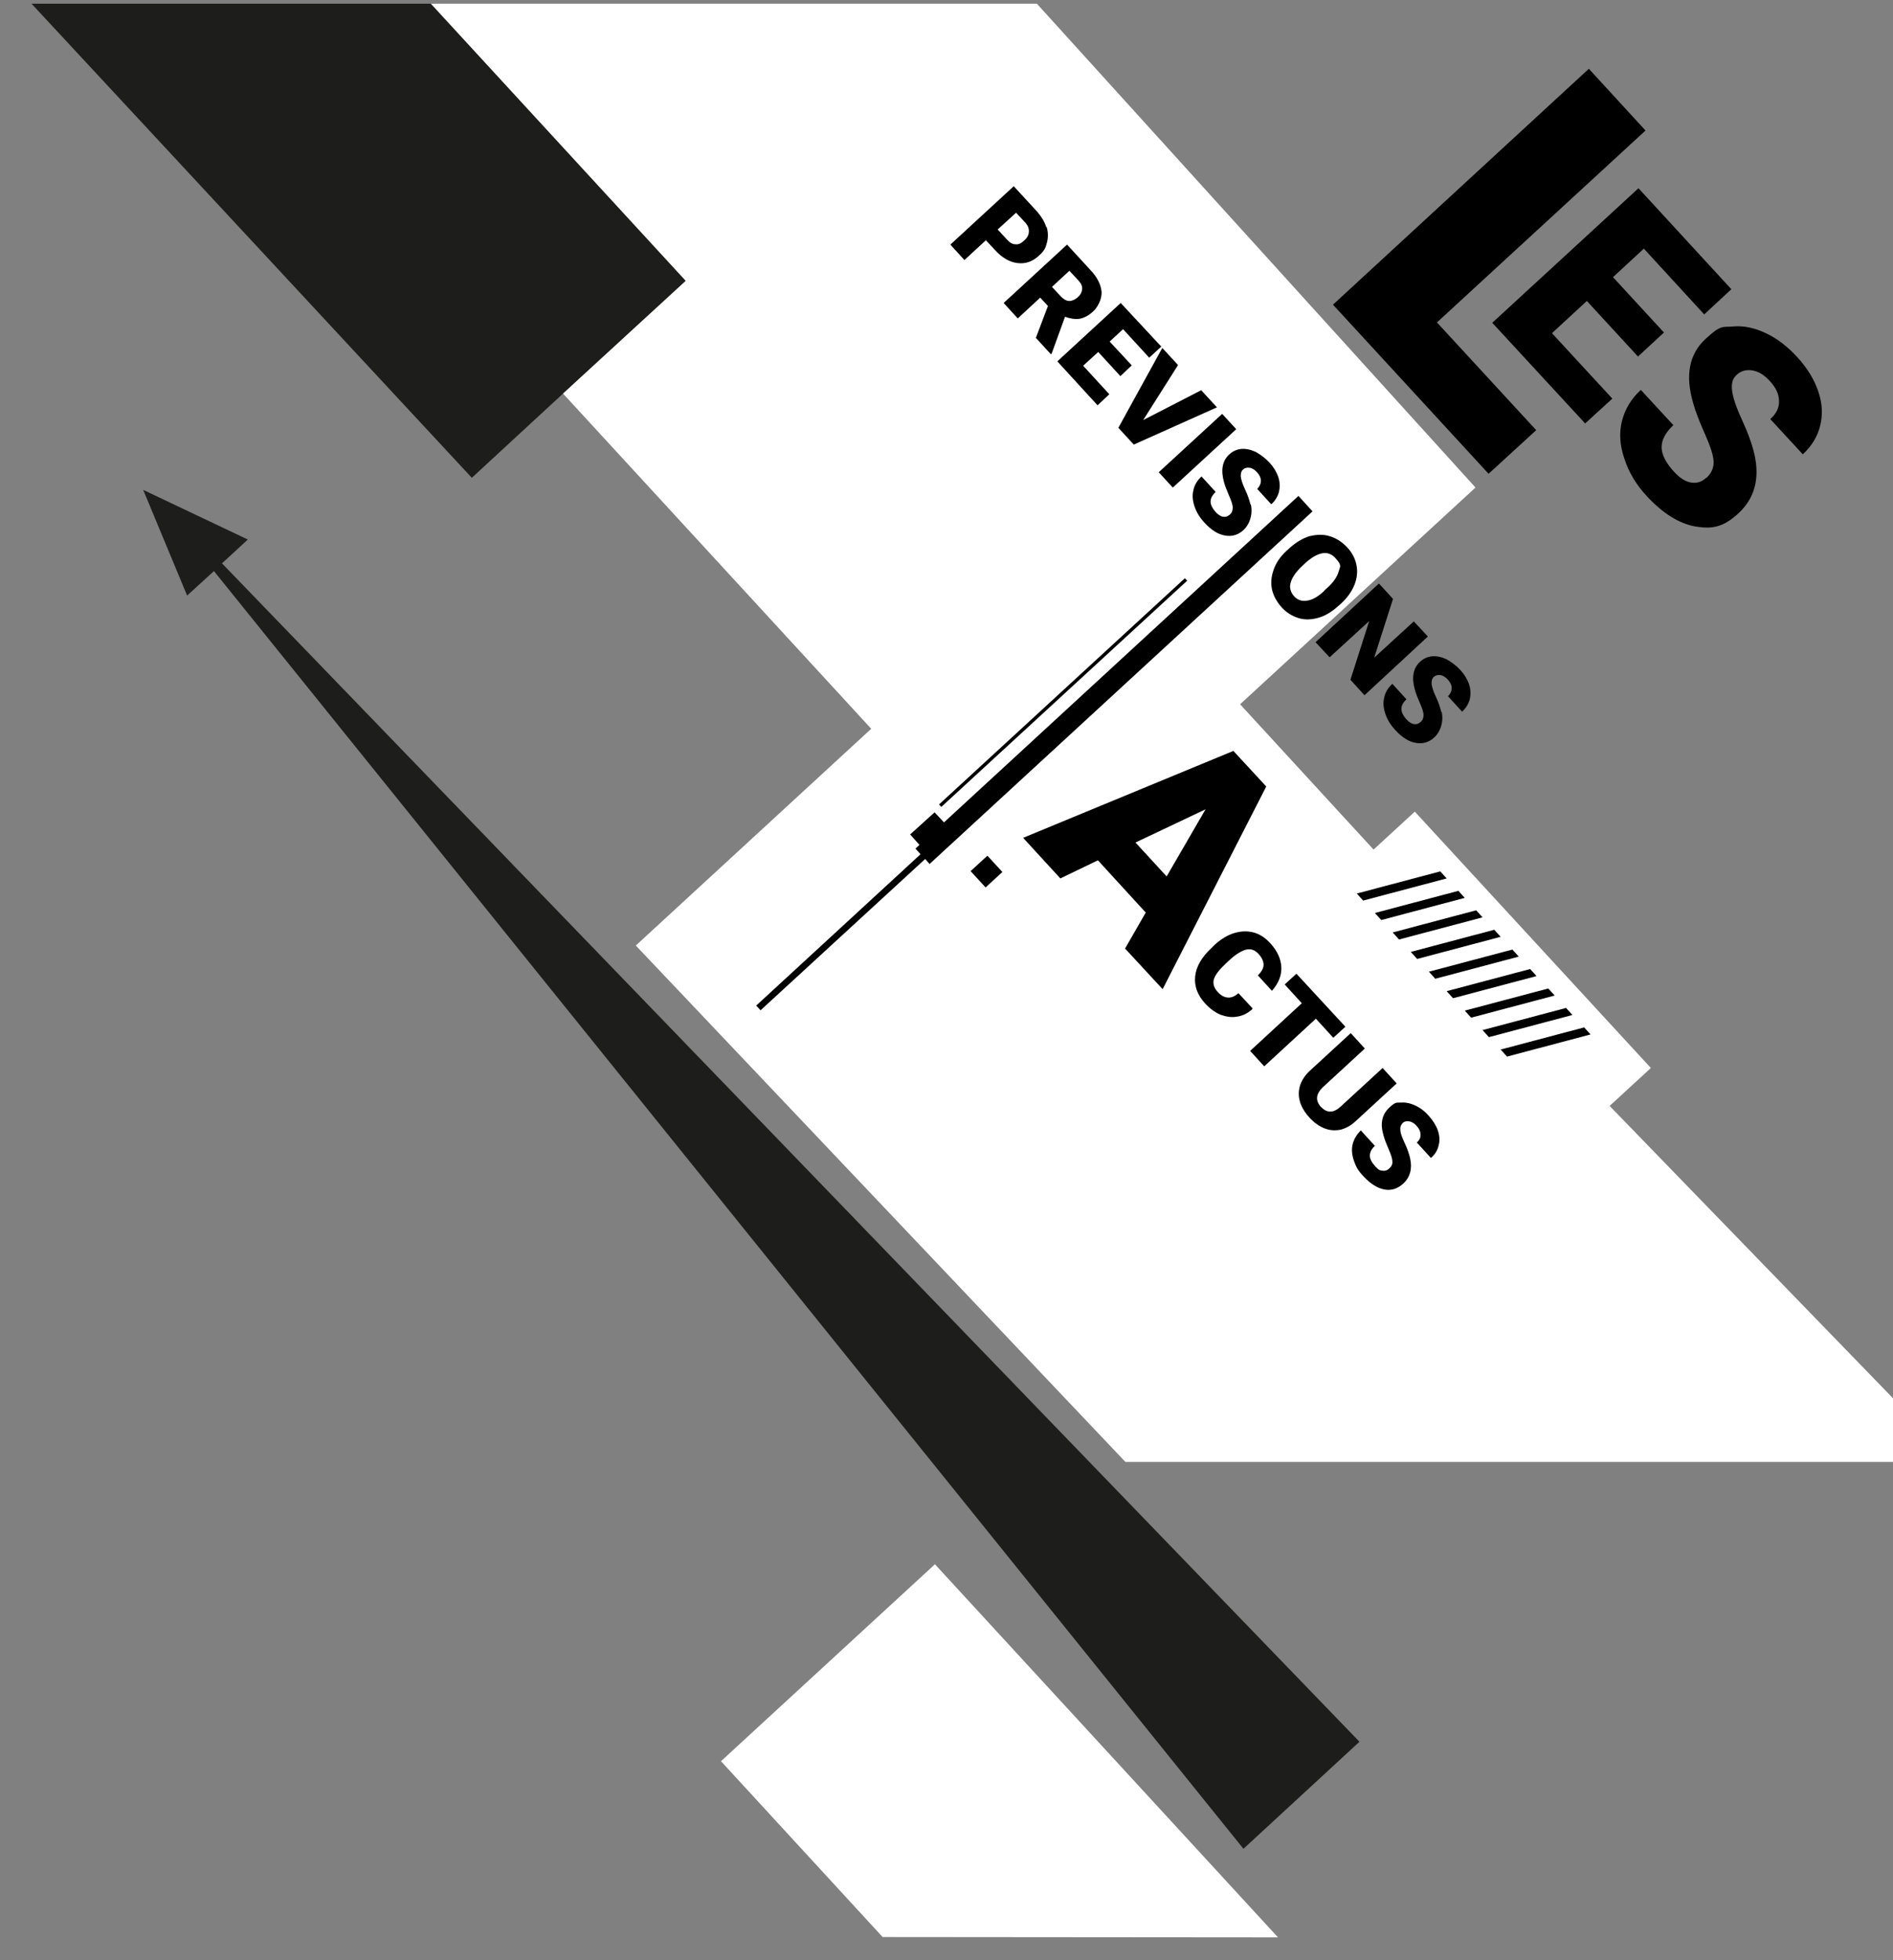<?xml version="1.0" encoding="UTF-8"?>
<svg id="Calque_1" xmlns="http://www.w3.org/2000/svg" version="1.1" viewBox="0 0 564.5 584.2">
  <rect x="0" y="0" width="564.5" height="584.2" fill="#808080" stroke="none"/>
  <!-- Generator: Adobe Illustrator 29.3.1, SVG Export Plug-In . SVG Version: 2.1.0 Build 151)  -->
  <defs>
    <style>
      .st0 {
        fill: #1d1d1b;
      }

      .st1 {
        fill: #fff;
      }
    </style>
  </defs>
  <polygon class="st0" points="128.5 1.1 60.2 1.1 9.4 1.1 140.7 142.4 167.9 117.3 204.5 83.7 128.5 1.1"/>
  <polygon class="st1" points="381.1 577.4 263.2 577.3 215 524.9 278.8 466.2 381.1 577.4"/>
  <polygon class="st0" points="405.4 519.1 66.2 167.9 73.9 160.8 42.7 146 55.8 177.5 63.8 170.2 370.8 551 405.4 519.1"/>
  <polygon class="st1" points="480 329.6 492.3 318.3 421.9 241.9 409.6 253.2 369.8 209.9 440 145.3 309.2 1.1 128.5 1.1 204.5 83.7 167.9 117.3 259.8 217.2 189.6 281.8 335.6 435.7 582.9 435.7 480 329.6"/>
  <g>
    <path d="M341.6,271.9l-14.2-15.5-11.2,5.4-11.1-12.1,62.7-25.9,9.8,10.6-30.9,60.4-11.2-12.1,6.2-10.8ZM338.6,251.1l9.3,10.1,11.6-20-20.9,9.9Z"/>
    <path d="M373.3,300.9c-1.4,1.2-2.9,1.9-4.5,2.1-1.6.3-3.2,0-4.9-.6-1.6-.7-3.1-1.8-4.5-3.3-2.3-2.5-3.3-5.2-3-8.1.3-2.9,1.9-5.7,4.9-8.5l.9-.9c1.9-1.7,3.8-2.9,5.8-3.5,2-.6,3.9-.7,5.8-.2,1.9.5,3.5,1.6,5,3.2,2.1,2.3,3.2,4.7,3.3,7.2s-.9,4.8-2.8,7l-4.2-4.6c1.1-1.1,1.7-2.1,1.7-3.2,0-1-.5-2.1-1.5-3.2s-2.2-1.6-3.6-1.3c-1.3.3-2.9,1.2-4.8,2.9l-1.3,1.2c-2,1.9-3.2,3.4-3.6,4.7s0,2.6,1.1,3.8,2,1.6,3,1.7c1,.1,2.1-.3,3.2-1.3l4.2,4.5Z"/>
    <path d="M397.6,309.3l-5.2-5.7-15.4,14.2-4.2-4.6,15.4-14.2-5.1-5.6,3.5-3.2,14.6,15.8-3.5,3.2Z"/>
    <path d="M416.6,322.8l-12.4,11.4c-1.4,1.3-2.9,2.1-4.5,2.5-1.6.3-3.2.2-4.7-.4-1.6-.6-3.1-1.7-4.5-3.2-2.1-2.3-3.2-4.7-3.2-7.1s1-4.6,3-6.6l12.5-11.5,4.2,4.6-12.6,11.6c-2,2-2.2,3.9-.5,5.8.9.9,1.8,1.4,2.8,1.4s2-.5,3.2-1.6l12.4-11.4,4.2,4.6Z"/>
    <path d="M414.3,348.2c.7-.6,1-1.3.9-2.1,0-.8-.4-2-1.1-3.6-.7-1.6-1.2-2.9-1.5-4-1.1-3.6-.5-6.3,1.6-8.3s2.3-1.5,3.6-1.6c1.4-.1,2.8.2,4.3.9,1.5.7,2.9,1.8,4.1,3.2s2.1,2.8,2.6,4.3c.5,1.5.6,3,.2,4.4-.3,1.4-1.1,2.7-2.3,3.7l-4.2-4.6c.8-.7,1.2-1.5,1.1-2.4,0-.9-.4-1.7-1.1-2.5s-1.5-1.3-2.3-1.4-1.5,0-2,.6-.7,1.1-.6,2c0,.9.5,2.2,1.3,3.9.8,1.7,1.3,3.2,1.6,4.5.7,3.1,0,5.7-2.1,7.6-1.7,1.5-3.5,2.1-5.6,1.7-2.1-.4-4.1-1.7-6.1-3.8s-2.4-3.2-3-4.9c-.6-1.8-.7-3.4-.3-4.9.4-1.5,1.2-2.8,2.4-4l4.2,4.6c-1,.9-1.5,1.9-1.5,2.9,0,1,.5,2,1.6,3.2s1.4,1.2,2.1,1.3c.7.1,1.4,0,2-.6Z"/>
  </g>
  <g>
    <path d="M312,67.7c-.5-1.6-1.4-3.1-2.7-4.6l-7-7.6-18.9,17.4,4.2,4.6,6.4-5.9,2.7,2.9c2.1,2.3,4.3,3.6,6.7,3.9s4.4-.4,6.3-2.1,2.1-2.5,2.5-4c.4-1.5.4-3.1-.1-4.7ZM302.8,72.8c-.9,0-1.7-.5-2.5-1.4l-2.8-3,5.5-5,2.8,3c.7.8,1.1,1.7,1,2.7,0,1-.6,1.9-1.5,2.7s-1.6,1.1-2.5,1Z"/>
    <path d="M322,95c1.4-.3,2.7-1,4-2.2s2.6-3.6,2.5-5.8c-.2-2.2-1.3-4.4-3.4-6.6l-6.9-7.5-18.9,17.4,4.2,4.6,6.7-6.2,2.3,2.5-3.6,9.5,4.5,4.9.2-.2,4-11c1.6.6,3.1.8,4.4.6ZM318.9,89.7c-.9,0-1.7-.5-2.5-1.3l-2.7-2.9,5.2-4.8,2.7,2.9c.8.9,1.2,1.7,1.1,2.6s-.5,1.7-1.3,2.4-1.7,1.1-2.5,1.1Z"/>
    <polygon points="315.3 107.7 327.3 120.8 330.8 117.5 323 109 327.5 104.9 334.1 112.1 337.5 108.9 330.9 101.8 334.9 98.1 342.7 106.6 346.3 103.3 334.2 90.3 315.3 107.7"/>
    <polygon points="340.9 125.2 351.3 108.8 346.6 103.7 333.5 127.5 338.1 132.5 362.9 121.4 358.2 116.3 340.9 125.2"/>
    <rect x="344.2" y="131" width="25.7" height="6.2" transform="translate(3.5 277.3) rotate(-42.6)"/>
    <path d="M372.9,150.4c-.3-1.3-.8-2.8-1.6-4.5-.8-1.7-1.2-3-1.3-3.9,0-.9.1-1.5.6-2s1.2-.7,2-.6,1.6.6,2.3,1.4,1.1,1.6,1.1,2.5c0,.9-.4,1.7-1.1,2.4l4.2,4.6c1.2-1.1,1.9-2.3,2.3-3.7.3-1.4.3-2.9-.2-4.4-.5-1.5-1.4-3-2.6-4.3s-2.7-2.4-4.1-3.2c-1.5-.7-2.9-1-4.3-.9-1.4.1-2.6.7-3.6,1.6-2.1,1.9-2.6,4.7-1.6,8.3.3,1.1.8,2.4,1.5,4,.7,1.6,1.1,2.7,1.1,3.6,0,.8-.2,1.5-.9,2.1s-1.2.7-2,.6c-.7-.1-1.4-.6-2.1-1.3-1.1-1.2-1.6-2.3-1.6-3.2,0-1,.5-1.9,1.5-2.9l-4.2-4.6c-1.2,1.1-2.1,2.5-2.4,4-.4,1.5-.3,3.1.3,4.9.6,1.8,1.6,3.4,3,4.9,2,2.2,4.1,3.5,6.1,3.8,2.1.4,4-.2,5.6-1.7s2.8-4.4,2.1-7.6Z"/>
    <polygon points="281.5 245.1 278.7 242.1 271.4 248.7 274.2 251.8 273 252.9 274.5 254.6 225.5 299.7 226.8 301.1 275.9 256 277.2 257.5 391.4 152.4 387.2 147.8 281.5 245.1"/>
    <path d="M404.5,168.4c-.4-2-1.3-3.7-2.8-5.3-1.5-1.6-3.2-2.7-5.2-3.3-1.9-.6-3.9-.5-6,0-2,.6-4,1.8-5.9,3.5l-1.1,1c-1.8,1.7-3,3.5-3.7,5.5-.7,2-.9,3.9-.5,5.8.4,1.9,1.4,3.7,2.8,5.3s3.2,2.7,5.1,3.3c1.9.6,3.9.5,6-.1s4-1.8,5.9-3.5l.9-.8c1.8-1.7,3.1-3.5,3.9-5.5.8-2,1-4,.6-5.9ZM394.9,176.1c-1.8,1.7-3.5,2.7-5.1,2.9-1.6.3-2.9-.2-3.9-1.3s-1.5-2.6-1-4.1c.4-1.5,1.6-3.2,3.4-4.9l1.4-1.3c3.6-3,6.4-3.4,8.5-1.1s1.4,2.5,1,4c-.4,1.5-1.5,3.2-3.4,4.9l-.9.8Z"/>
    <polygon points="409.8 196 415.4 178.5 411.2 173.9 392.3 191.4 396.5 195.9 408.3 185.1 402.7 202.6 406.9 207.2 425.8 189.7 421.6 185.2 409.8 196"/>
    <path d="M429.8,212.2c-.3-1.3-.8-2.8-1.6-4.5-.8-1.7-1.2-3-1.3-3.9,0-.9.1-1.5.6-2s1.2-.7,2-.6,1.6.6,2.3,1.4,1.1,1.6,1.1,2.5c0,.9-.4,1.7-1.1,2.4l4.2,4.6c1.2-1.1,1.9-2.3,2.3-3.7.3-1.4.3-2.9-.2-4.4-.5-1.5-1.4-3-2.6-4.3s-2.7-2.4-4.1-3.2c-1.5-.7-2.9-1-4.3-.9-1.4.1-2.6.7-3.6,1.6-2.1,1.9-2.6,4.7-1.6,8.3.3,1.1.8,2.4,1.5,4,.7,1.6,1.1,2.7,1.1,3.6,0,.8-.2,1.5-.9,2.1s-1.2.7-2,.6c-.7-.1-1.4-.6-2.1-1.3-1.1-1.2-1.6-2.3-1.6-3.2,0-1,.5-1.9,1.5-2.9l-4.2-4.6c-1.2,1.1-2.1,2.5-2.4,4-.4,1.5-.3,3.1.3,4.9.6,1.8,1.6,3.4,3,4.9,2,2.2,4.1,3.5,6.1,3.8,2.1.4,4-.2,5.6-1.7s2.8-4.4,2.1-7.6Z"/>
    <rect x="267.2" y="205.7" width="99.6" height="1" transform="translate(-55.9 269.2) rotate(-42.6)"/>
    <rect x="290.8" y="256.3" width="6.8" height="6.6" transform="translate(-98.1 267.8) rotate(-42.6)"/>
  </g>
  <g>
    <path d="M406.5,268.4l-1.9-2.1,24.9-6.6,1.9,2.1-24.9,6.6Z"/>
    <path d="M411.9,274.2l-1.9-2.1,24.9-6.6,1.9,2.1-24.9,6.6Z"/>
    <path d="M417.2,280l-1.9-2.1,24.9-6.6,1.9,2.1-24.9,6.6Z"/>
    <path d="M422.6,285.8l-1.9-2.1,24.9-6.6,1.9,2.1-24.9,6.6Z"/>
    <path d="M428,291.7l-1.9-2.1,24.9-6.6,1.9,2.1-24.9,6.6Z"/>
    <path d="M433.3,297.5l-1.9-2.1,24.9-6.6,1.9,2.1-24.9,6.6Z"/>
    <path d="M438.7,303.3l-1.9-2.1,24.9-6.6,1.9,2.1-24.9,6.6Z"/>
    <path d="M444,309.1l-1.9-2.1,24.9-6.6,1.9,2.1-24.9,6.6Z"/>
    <path d="M449.4,314.9l-1.9-2.1,24.9-6.6,1.9,2.1-24.9,6.6Z"/>
  </g>
  <g>
    <path d="M428.6,96.2l29.5,32-14.2,13-46.4-50.4,76.3-70.3,16.9,18.4-62.2,57.2Z"/>
    <path d="M488.4,106.2l-15.2-16.5-10.4,9.6,18,19.5-8.1,7.4-27.7-30,43.6-40.1,27.7,30.1-8.1,7.5-18-19.6-9.2,8.5,15.2,16.5-7.8,7.2Z"/>
    <path d="M508.9,142.4c1.5-1.4,2.2-3.1,2.1-4.9-.1-1.9-1-4.6-2.6-8.2-1.6-3.6-2.8-6.6-3.5-9.2-2.4-8.2-1.2-14.5,3.6-19s5.2-3.5,8.3-3.8c3.1-.3,6.4.4,9.8,2,3.4,1.6,6.6,4.1,9.5,7.3s4.9,6.5,6.1,10c1.2,3.5,1.4,6.9.6,10.2s-2.5,6.1-5.2,8.6l-9.7-10.5c1.8-1.6,2.7-3.4,2.6-5.4,0-2-.9-3.9-2.6-5.8s-3.5-3-5.3-3.3c-1.8-.3-3.4.1-4.7,1.3s-1.6,2.6-1.4,4.6c.2,2,1.2,5,3,8.9,1.8,3.9,3,7.3,3.7,10.3,1.6,7.2,0,13-4.7,17.4s-8.1,4.8-13,4c-4.8-.9-9.5-3.8-14.2-8.8-3.3-3.5-5.6-7.3-6.9-11.4-1.4-4-1.6-7.8-.7-11.3.9-3.5,2.7-6.5,5.6-9.2l9.7,10.5c-2.3,2.2-3.5,4.3-3.5,6.6,0,2.2,1.3,4.7,3.8,7.4,1.6,1.7,3.2,2.8,4.9,3.1,1.7.3,3.2-.1,4.6-1.4Z"/>
  </g>
</svg>